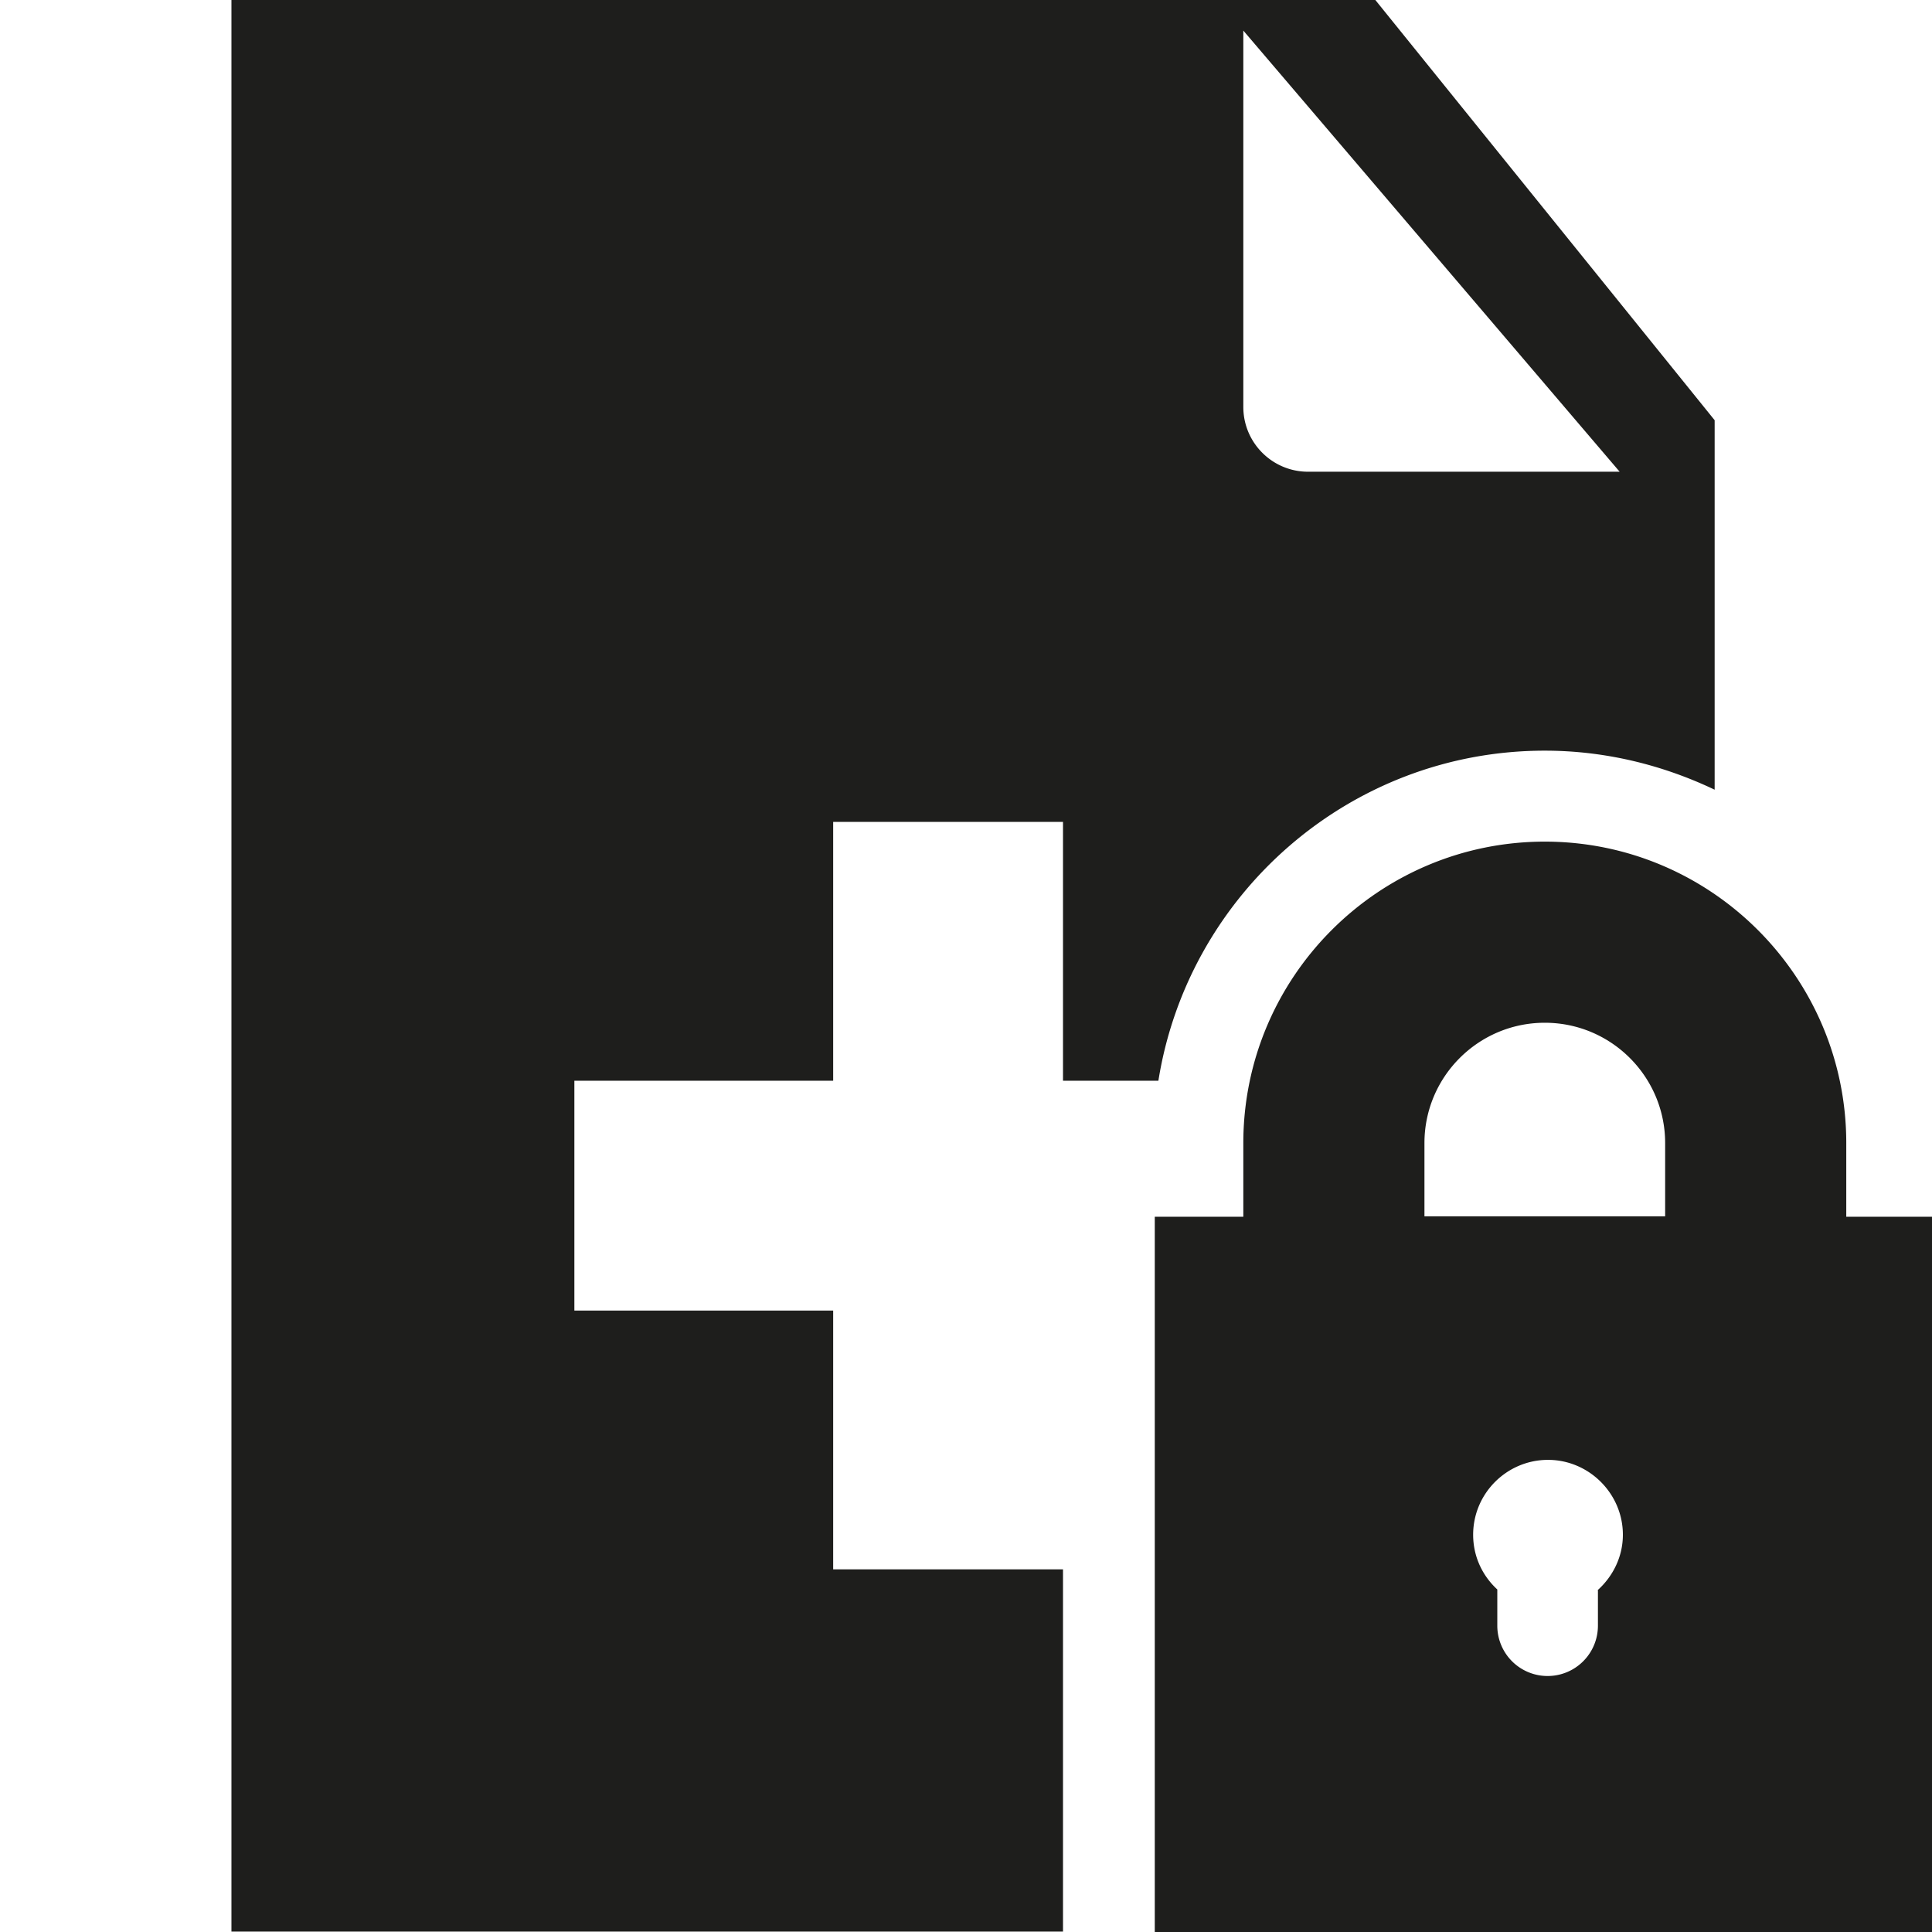<svg viewBox="0 0 48 48" xmlns="http://www.w3.org/2000/svg">
  <path fill="#1e1e1c" d="M28.78 26.85c.74-4.64 4.76-8.2 9.6-8.2 1.51 0 2.94.36 4.22.97v-9.18L34.17 0H5.75v47.99h20.66v-9H20.7v-6.43h-6.43v-5.71h6.43v-6.43h5.71v6.43zM30.89.76l9.35 10.96H32.5c-.89 0-1.61-.72-1.61-1.61zm14.98 29.47V28.4c0-4.13-3.36-7.49-7.49-7.49s-7.49 3.36-7.49 7.49v1.83h-2.2v17.78h19.32V30.23zM35.39 28.4c0-1.65 1.34-2.99 2.99-2.99s2.99 1.34 2.99 2.99v1.82h-5.98zm4.31 11.11v.88a1.25 1.25 0 0 1-2.5 0v-.9c-.37-.34-.6-.82-.6-1.36 0-1.03.84-1.86 1.86-1.86s1.86.84 1.86 1.86c0 .55-.25 1.04-.63 1.38Z"/>
</svg>
